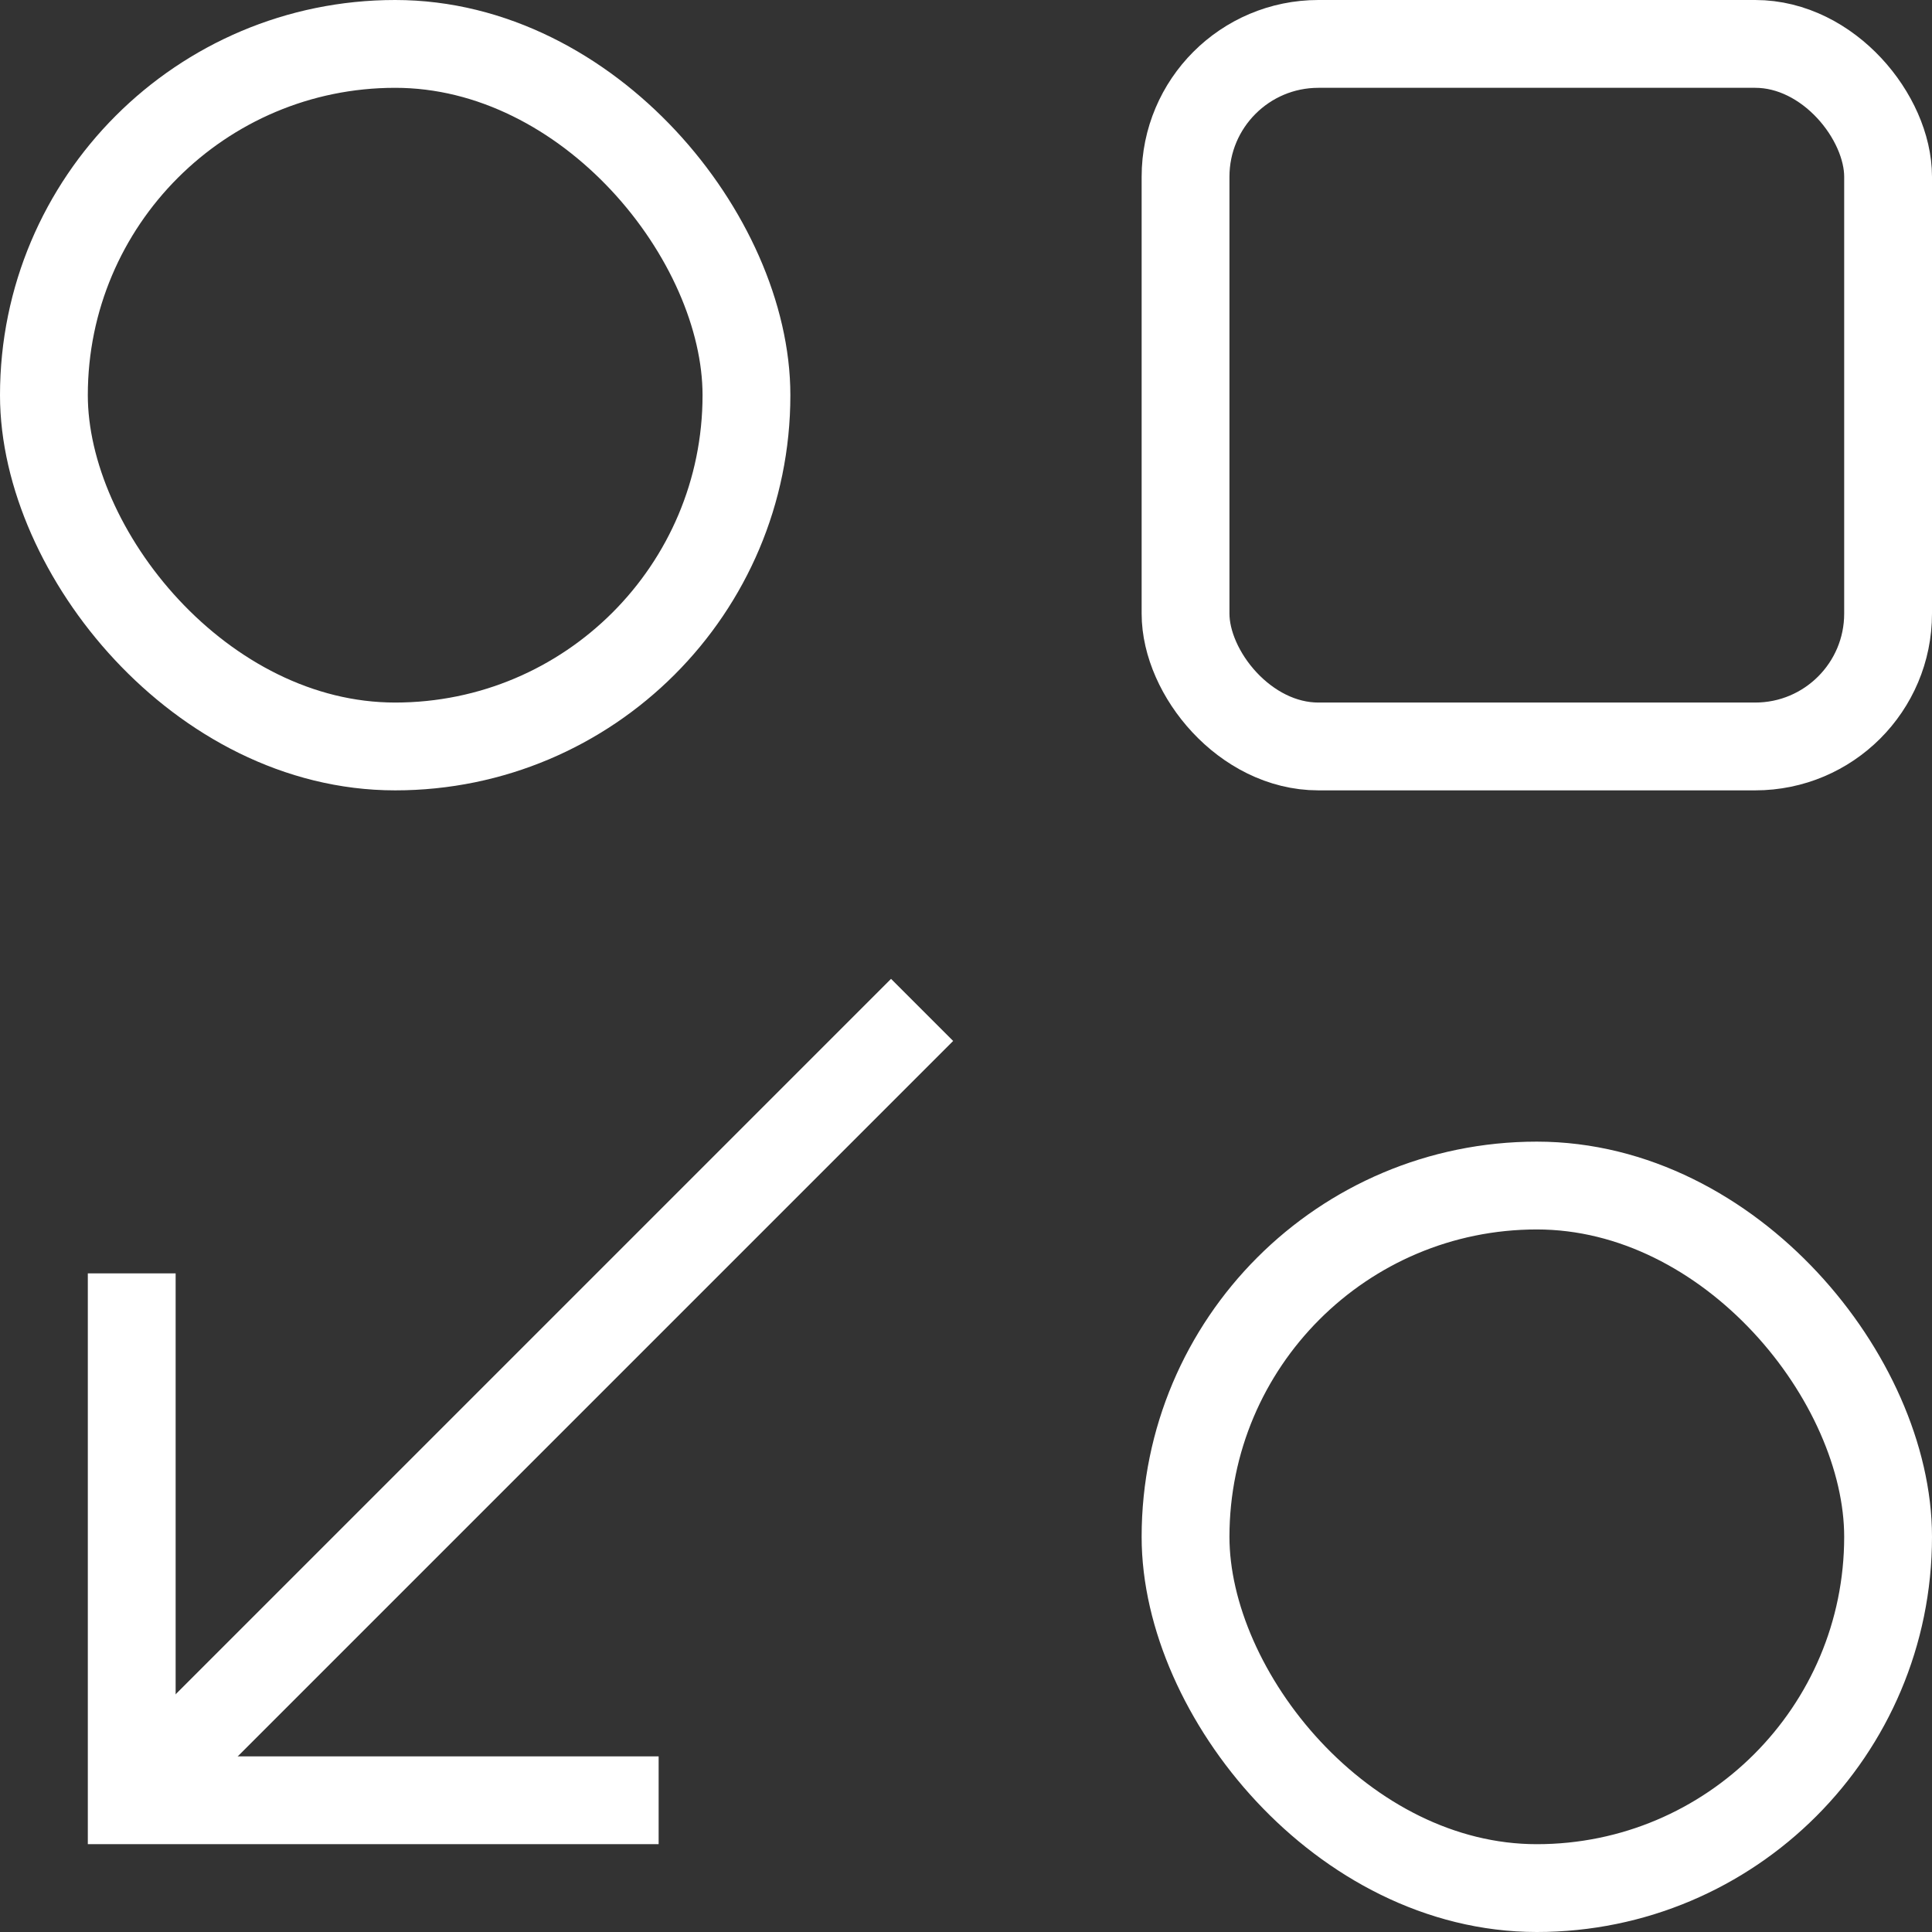 <svg xmlns="http://www.w3.org/2000/svg" width="22" height="22" viewBox="0 0 22 22"><rect x="0" y="0" width="22" height="22" fill="#333333" stroke="none"/><defs><style>.a,.c{fill:none;}.a{stroke:#fff;stroke-miterlimit:10;}.b{stroke:none;}</style></defs><g transform="translate(114.667 234.889) rotate(180)"><g class="a" transform="translate(92.667 212.889)"><rect class="b" width="9" height="9" rx="4.5"/><rect class="c" x="0.5" y="0.5" width="8" height="8" rx="4"/></g><g class="a" transform="translate(105.667 225.889)"><rect class="b" width="9" height="9" rx="4.5"/><rect class="c" x="0.5" y="0.5" width="8" height="8" rx="4"/></g><g class="a" transform="translate(92.667 225.889)"><rect class="b" width="9" height="9" rx="2.013"/><rect class="c" x="0.5" y="0.5" width="8" height="8" rx="1.513"/></g><path class="a" d="M107.389,213.63h6v6" transform="translate(-0.222 0.759)"/><line class="a" x1="9" y2="9" transform="translate(104.167 214.389)"/></g></svg>